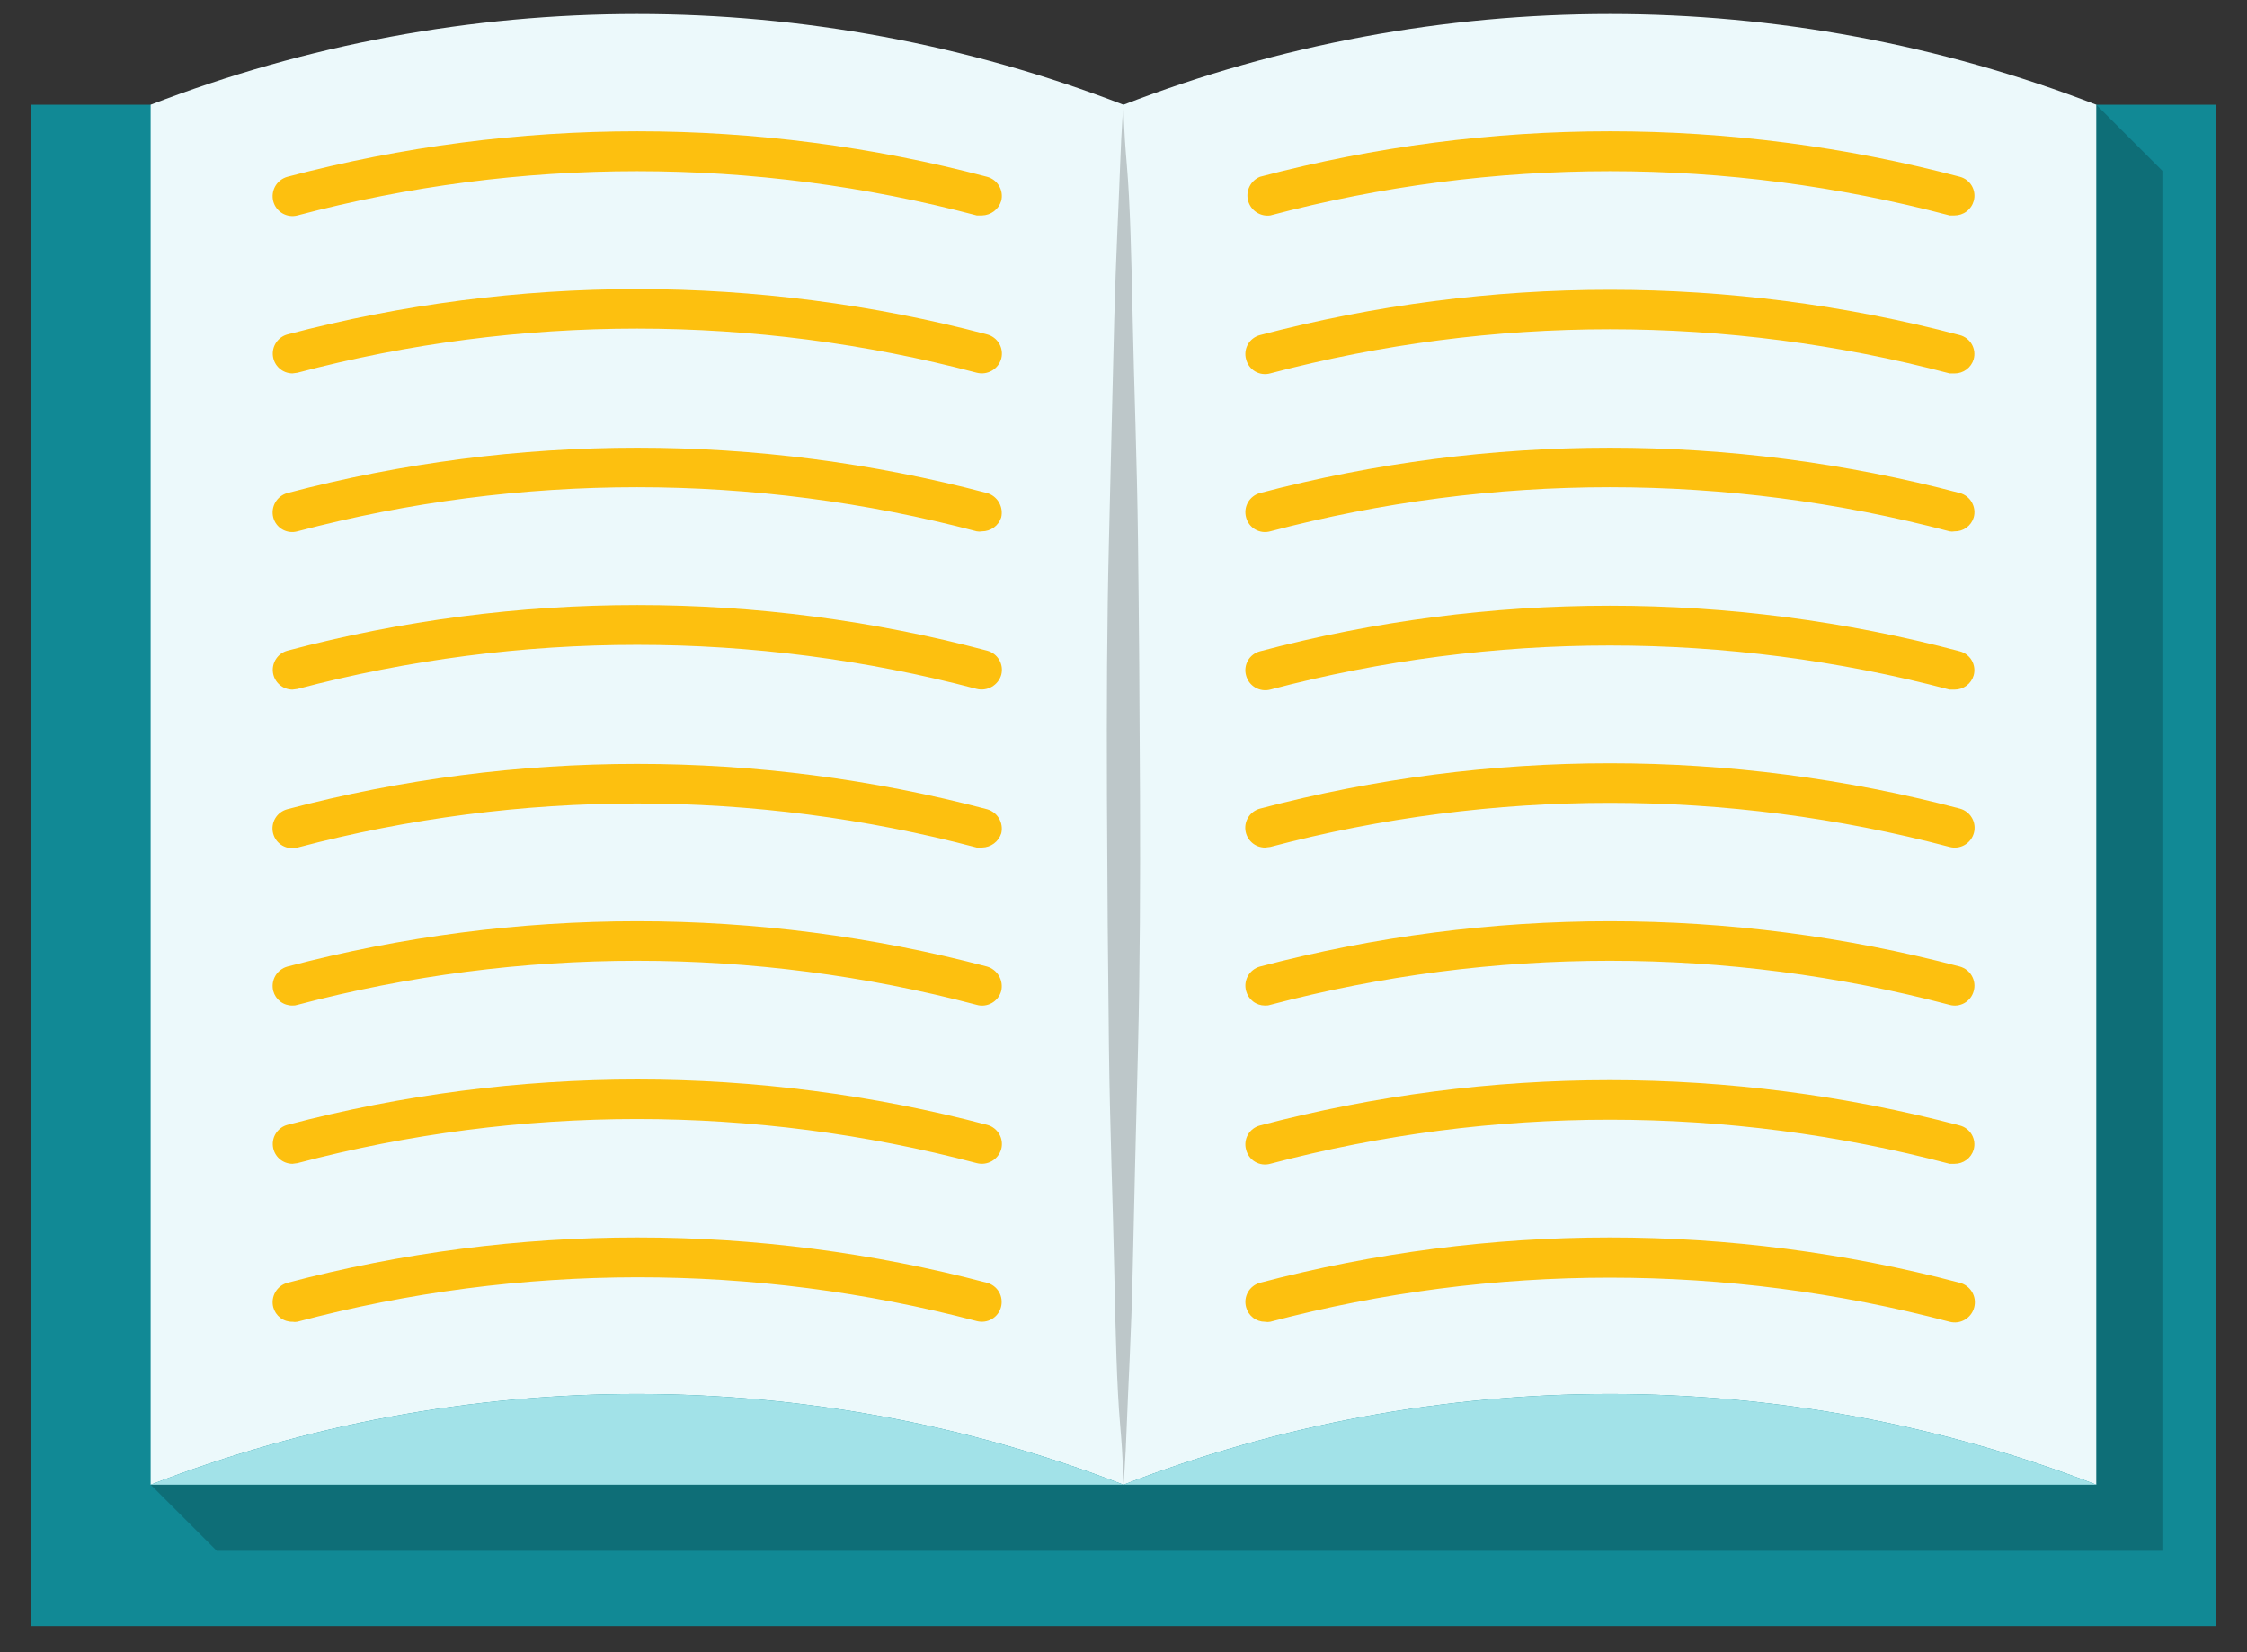 <svg fill="none" height="50" viewBox="0 0 68 50" width="68" xmlns="http://www.w3.org/2000/svg"><rect x="0" y="0" width="68" height="50" fill="#333333" stroke="none"/><path d="m37.609 3.17h-7.22-29.44v46.04h29.44 7.22 29.44v-46.04z" fill="#118995"/><path d="m63.44 44.93c-9.472-3.66-19.968-3.66-29.44 0v-41.76c9.472-3.66 19.968-3.66 29.44 0z" fill="#ecf9fb"/><g fill="#fdc00f"><path d="m59.151 6.52h-.15c-6.737-1.785-13.823-1.785-20.56 0-.147.02-.297-.015-.42-.097s-.213-.207-.251-.351c-.038-.144-.022-.296.044-.429.066-.133.179-.237.317-.293 6.941-1.835 14.239-1.835 21.18 0 .076.02.147.054.209.102.062.048.115.107.154.175.039.068.064.143.074.221.01.078.004.157-.017.232-.035.127-.111.239-.216.318-.105.08-.233.122-.364.122z"/><path d="m59.149 11.3h-.15c-6.738-1.78-13.822-1.78-20.56 0-.076.021-.156.026-.234.016-.078-.01-.154-.036-.222-.076s-.127-.093-.174-.157c-.047-.063-.081-.136-.1-.212-.021-.075-.027-.154-.017-.232.01-.078.035-.153.074-.221.039-.068.091-.128.154-.175.062-.048.134-.082.209-.102 6.941-1.83 14.239-1.83 21.18 0 .076.02.147.054.209.102.062.048.115.107.154.175.039.068.064.143.074.221.01.078.004.157-.017.232-.037.125-.113.234-.218.312-.105.078-.232.119-.362.118z"/><path d="m59.15 16.08c-.05.01-.101.01-.15 0-6.738-1.78-13.822-1.78-20.56 0-.076.021-.154.027-.232.017-.078-.01-.153-.035-.221-.074s-.127-.091-.175-.154c-.048-.062-.082-.134-.102-.209-.021-.076-.027-.156-.018-.234.01-.079.035-.154.074-.223.039-.069.091-.129.154-.178.062-.049.134-.084.21-.105 6.941-1.83 14.239-1.83 21.18 0 .076.021.148.057.21.105s.115.109.154.178c.039.069.064.144.074.223.01.079.004.158-.018.234-.037.124-.114.232-.219.308-.105.076-.232.115-.361.112z"/><path d="m59.149 20.87h-.15c-6.738-1.78-13.822-1.78-20.56 0-.154.04-.317.016-.454-.064-.137-.081-.236-.212-.276-.366-.021-.075-.027-.154-.017-.232.01-.078.035-.153.074-.221.039-.068.091-.127.154-.175.062-.048.134-.082.209-.102 6.94-1.84 14.24-1.84 21.18 0 .076.02.147.054.209.102.062.048.115.107.154.175.039.068.064.143.074.221.01.078.004.157-.017.232-.037.125-.113.234-.218.312-.105.078-.232.119-.362.118z"/><path d="m38.28 25.65c-.145-.001-.286-.054-.394-.151-.109-.097-.179-.229-.197-.373-.018-.144.016-.29.098-.411.081-.121.203-.208.344-.245 6.941-1.83 14.239-1.83 21.18 0 .154.041.285.142.365.28.08.138.101.302.06.456s-.142.285-.28.365-.302.101-.456.06c-6.738-1.78-13.822-1.78-20.56 0z"/><path d="m38.28 30.43c-.13-0-.257-.043-.36-.123s-.177-.191-.21-.317c-.021-.076-.027-.156-.018-.234.01-.078.035-.154.074-.223s.091-.129.154-.178c.062-.049.134-.084.21-.105 6.941-1.83 14.239-1.83 21.18 0 .076.021.148.057.21.105s.115.109.154.178.064.145.074.223c.01.079.004.158-.018.234-.02.076-.054.147-.102.209-.048.062-.107.115-.175.154s-.143.064-.221.074c-.078.01-.157.004-.232-.017-6.738-1.78-13.822-1.78-20.56 0-.052.017-.106.023-.16.02z"/><path d="m59.149 35.22h-.15c-6.738-1.78-13.822-1.78-20.56 0-.076.021-.156.026-.234.016-.078-.01-.154-.036-.222-.076s-.127-.093-.174-.157c-.047-.064-.081-.136-.1-.213-.021-.075-.027-.154-.017-.232.01-.078.035-.153.074-.221.039-.068.091-.128.154-.175.062-.048.134-.082.209-.102 6.941-1.83 14.239-1.83 21.18 0 .076.02.147.054.209.102.062.048.115.107.154.175.039.068.064.143.074.221.01.078.004.157-.017.232-.037.125-.113.234-.218.312-.105.078-.232.119-.362.118z"/><path d="m38.28 40c-.13-0-.257-.043-.36-.123-.103-.08-.177-.191-.21-.317-.021-.076-.027-.156-.018-.234.01-.078.035-.154.074-.223.039-.069.091-.129.154-.178.062-.049.134-.084.21-.105 6.941-1.83 14.239-1.83 21.18 0 .156.041.29.143.372.282.082.14.104.306.063.463-.041.157-.143.29-.282.372-.14.082-.306.104-.463.063-6.738-1.78-13.822-1.78-20.56 0-.053.01-.107.01-.16 0z"/></g><path d="m33.999 44.93c-9.472-3.66-19.968-3.66-29.44 0v-41.76c9.472-3.66 19.968-3.66 29.44 0z" fill="#ecf9fb"/><path d="m29.719 6.52h-.16c-6.737-1.785-13.823-1.785-20.56 0-.154.04-.317.016-.454-.064-.137-.081-.236-.212-.276-.366-.04-.155-.017-.32.063-.458.08-.138.212-.24.367-.282 6.937-1.835 14.233-1.835 21.17 0 .154.04.285.139.366.276.081.137.104.3.064.454-.038.125-.114.235-.219.314-.104.079-.231.123-.361.126z" fill="#fdc00f"/><path d="m8.85 11.3c-.145-.001-.286-.054-.394-.151-.109-.096-.179-.229-.197-.373-.018-.144.016-.29.098-.411s.203-.208.344-.245c6.938-1.83 14.232-1.83 21.17 0 .154.04.285.139.366.276.081.137.104.3.064.454-.042.154-.143.286-.282.366-.139.081-.303.103-.458.064-6.738-1.78-13.822-1.78-20.56 0z" fill="#fdc00f"/><path d="m29.719 16.08c-.053.01-.107.01-.16 0-6.738-1.78-13.822-1.78-20.56 0-.076.021-.154.027-.232.017-.078-.01-.153-.035-.221-.074-.068-.039-.127-.091-.175-.154-.048-.062-.082-.134-.102-.209-.04-.155-.017-.32.063-.458.08-.138.212-.24.367-.282 6.938-1.83 14.232-1.83 21.17 0 .153.044.283.146.363.284s.104.301.067.456c-.04.122-.118.229-.222.304-.104.075-.23.116-.358.116z" fill="#fdc00f"/><path d="m8.85 20.87c-.145-.001-.286-.054-.394-.151-.109-.097-.179-.229-.197-.373-.018-.144.016-.29.098-.411s.203-.208.344-.245c6.937-1.84 14.233-1.84 21.17 0 .154.04.285.139.366.276.081.137.104.3.064.454-.044.153-.146.283-.284.363-.138.08-.301.104-.456.067-6.738-1.78-13.822-1.78-20.56 0z" fill="#fdc00f"/><path d="m29.721 25.65h-.16c-6.738-1.78-13.822-1.78-20.56 0-.154.041-.318.019-.456-.06s-.238-.211-.279-.365-.019-.318.06-.456c.08-.138.211-.238.365-.28 6.941-1.83 14.239-1.83 21.18 0 .152.042.282.142.362.278.08.136.104.298.068.452-.04.123-.117.231-.221.308-.104.077-.23.12-.359.122z" fill="#fdc00f"/><path d="m8.849 30.43c-.132.002-.261-.04-.366-.12-.105-.08-.18-.193-.214-.32-.04-.155-.017-.32.063-.458.08-.138.212-.24.367-.282 6.938-1.83 14.232-1.83 21.17 0 .153.044.283.146.363.284s.104.301.067.456c-.021.076-.057.148-.105.21-.049.062-.109.115-.178.154-.069.039-.145.064-.223.074-.079.01-.158.004-.234-.018-6.738-1.78-13.822-1.78-20.56 0-.048.016-.099.023-.15.02z" fill="#fdc00f"/><path d="m8.85 35.22c-.145-.001-.286-.054-.394-.151-.109-.096-.179-.229-.197-.373-.018-.144.016-.29.098-.411s.203-.208.344-.245c6.938-1.83 14.232-1.83 21.17 0 .154.04.285.139.366.276.081.137.104.3.064.454-.042.154-.143.286-.282.367-.139.08-.303.103-.458.063-6.738-1.78-13.822-1.78-20.56 0z" fill="#fdc00f"/><path d="m8.849 40c-.132.002-.261-.04-.366-.12-.105-.08-.18-.193-.214-.32-.04-.155-.017-.32.063-.458.08-.138.212-.24.367-.282 6.938-1.83 14.232-1.83 21.17 0 .076.02.148.056.21.103.063.048.115.108.154.176.04.068.065.144.075.222.01.078.005.158-.015.234-.02.076-.056.148-.103.21-.048.062-.108.115-.176.154-.068.04-.144.065-.222.075-.078.01-.158.005-.234-.015-6.739-1.773-13.824-1.766-20.56.02-.05.01-.1.01-.15 0z" fill="#fdc00f"/><path d="m4.559 44.93h29.44c-9.472-3.66-19.968-3.66-29.44 0z" fill="#a2e2e8"/><path d="m34 44.93h29.44c-9.472-3.66-19.968-3.66-29.44 0z" fill="#a2e2e8"/><path d="m63.439 3.17v41.76h-58.88l2 2h58.88v-41.76z" fill="#000" opacity=".2"/><path d="m33.999 44.93s0-.66-.1-1.8-.14-2.77-.18-4.73-.13-4.24-.16-6.69-.05-5-.06-7.66 0-5.22.06-7.67.11-4.73.16-6.68c.05-1.95.14-3.59.18-4.73s.1-1.8.1-1.8 0 .65.1 1.8.14 2.77.18 4.73c.04 1.96.13 4.24.16 6.68s.05 5.06.06 7.67 0 5.22-.06 7.66-.12 4.74-.16 6.69-.14 3.59-.18 4.73-.1 1.8-.1 1.8z" fill="#000" opacity=".2"/></svg>